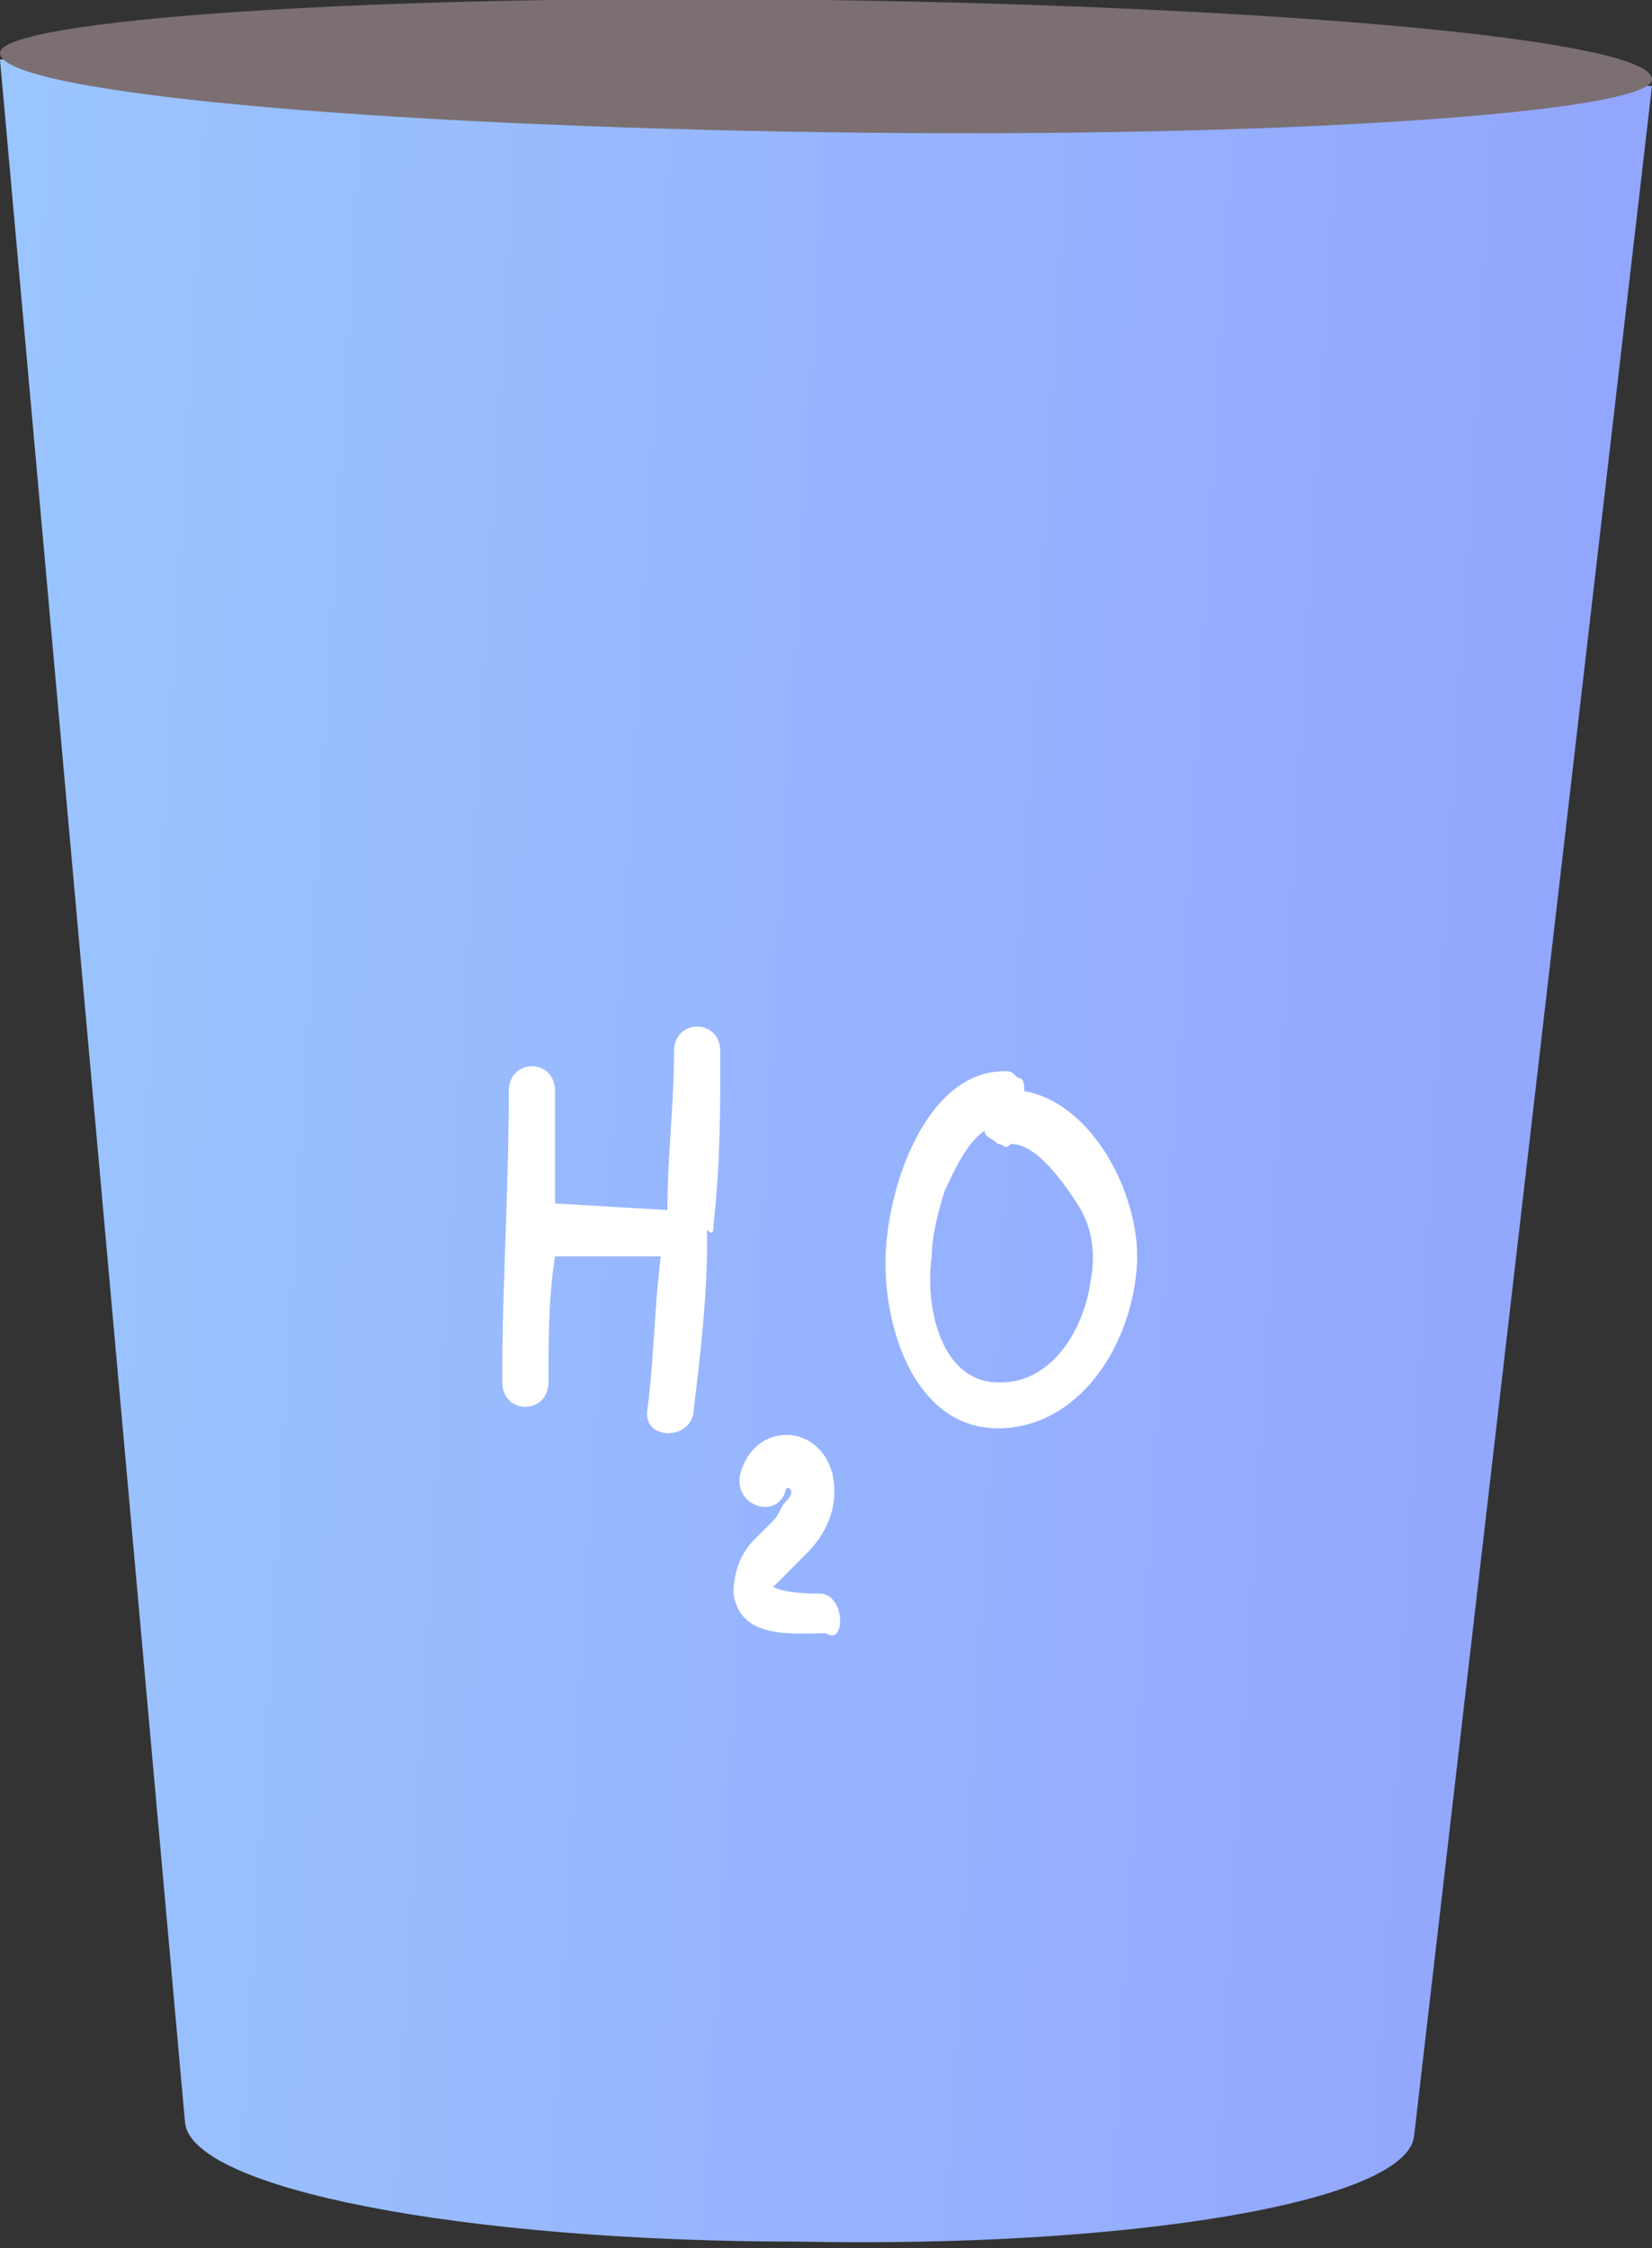 <svg width="147" height="200" viewBox="0 0 147 200" fill="none" xmlns="http://www.w3.org/2000/svg">
<rect x="0" y="0" width="147" height="200" fill="#333333" stroke="none"/>
<defs opacity="0.64">
<path opacity="0.64" d="M133.476 42.353C134.064 42.353 134.064 42.353 133.476 42.353C134.064 39.412 106.428 37.059 72.912 36.471C39.984 36.471 12.348 37.647 12.348 40.588V41.176L25.872 184.706C26.46 189.412 46.452 192.941 71.148 193.529C95.844 194.118 115.836 190.588 116.424 186.471L133.476 42.353Z" fill="white"/>
</defs>
<path d="M0 5.294L16.464 188.824C17.052 194.706 41.16 199.412 71.148 199.412C100.548 200 125.244 195.882 125.832 190L147 7.647L0 5.294Z" fill="url(#paint0_linear_1276_2620)"/>
<path d="M147 7.059C147 3.529 114.072 0.588 73.5 4.36372e-05C32.928 -0.588 0 1.765 0 4.706C0 8.235 32.928 11.177 73.5 11.765C114.072 12.353 147 10 147 7.059Z" fill="#7B6F72"/>
<defs opacity="0.51">
<path opacity="0.51" d="M134.064 41.765C134.064 44.118 106.428 45.294 72.912 45.294C39.396 44.706 11.76 42.353 11.76 40C11.76 37.647 39.396 36.471 72.912 36.471C107.016 37.059 134.064 39.412 134.064 41.765Z" fill="white"/>
</defs>
<path d="M63.504 108.824C64.092 103.529 64.092 98.824 64.092 93.529C64.092 90.588 59.976 90.588 59.976 93.529C59.976 98.235 59.388 102.941 59.388 107.647L49.392 107.059C49.392 103.529 49.392 100.588 49.392 97.059C49.392 94.118 45.276 94.118 45.276 97.059C45.276 105.882 44.688 114.118 44.688 122.941C44.688 125.882 48.804 125.882 48.804 122.941C48.804 119.412 48.804 115.294 49.392 111.765H58.8C58.212 116.471 58.212 120.588 57.624 125.294C57.036 128.235 61.74 128.235 61.74 125.294C62.328 120.588 62.916 115.294 62.916 110.588C62.916 110 62.916 110 62.916 109.412C63.504 110 63.504 109.412 63.504 108.824Z" fill="white"/>
<path d="M72.912 141.765C72.324 141.765 69.972 141.765 68.796 141.177C69.384 140.588 69.972 140 70.56 139.412C71.148 138.824 71.148 138.824 71.736 138.235C73.5 136.471 74.676 134.118 74.088 131.177C72.912 126.471 67.032 126.471 65.856 131.177C65.268 134.118 69.384 135.294 69.972 132.353C70.56 132.353 70.56 132.941 69.972 133.529C69.384 134.118 69.384 134.706 68.796 135.294C68.208 135.882 67.62 136.471 67.032 137.059C65.856 138.235 65.268 140 65.268 141.765C65.856 145.882 70.56 145.294 73.5 145.294C75.264 146.471 75.264 141.765 72.912 141.765Z" fill="white"/>
<path d="M91.14 97.059C91.14 96.471 91.14 95.882 90.552 95.882C89.964 95.294 89.964 95.294 89.376 95.294C82.32 95.294 78.792 105.882 78.792 112.353C78.792 118.824 81.732 127.059 88.788 127.059C95.844 127.059 100.548 120 101.136 112.941C101.724 107.059 97.608 98.235 91.14 97.059ZM97.02 114.118C96.432 118.235 93.492 123.529 88.2 122.941C83.496 122.353 82.32 115.882 82.908 111.765C82.908 110 83.496 107.647 84.084 105.882C84.672 104.706 85.848 101.765 87.612 100.588C87.612 101.177 88.2 101.177 88.788 101.765C89.376 101.765 89.376 102.353 89.964 101.765C92.316 101.765 94.668 105.294 95.844 107.059C97.02 108.824 97.608 111.177 97.02 114.118Z" fill="white"/>
<g>
<linearGradient id="paint0_linear_1276_2620" x1="152.472" y1="106.465" x2="-43.949" y2="94.974" gradientUnits="userSpaceOnUse">
<stop stop-color="#92A3FD"/>
<stop offset="1" stop-color="#9DCEFF"/>
</linearGradient>
</g>
</svg>
